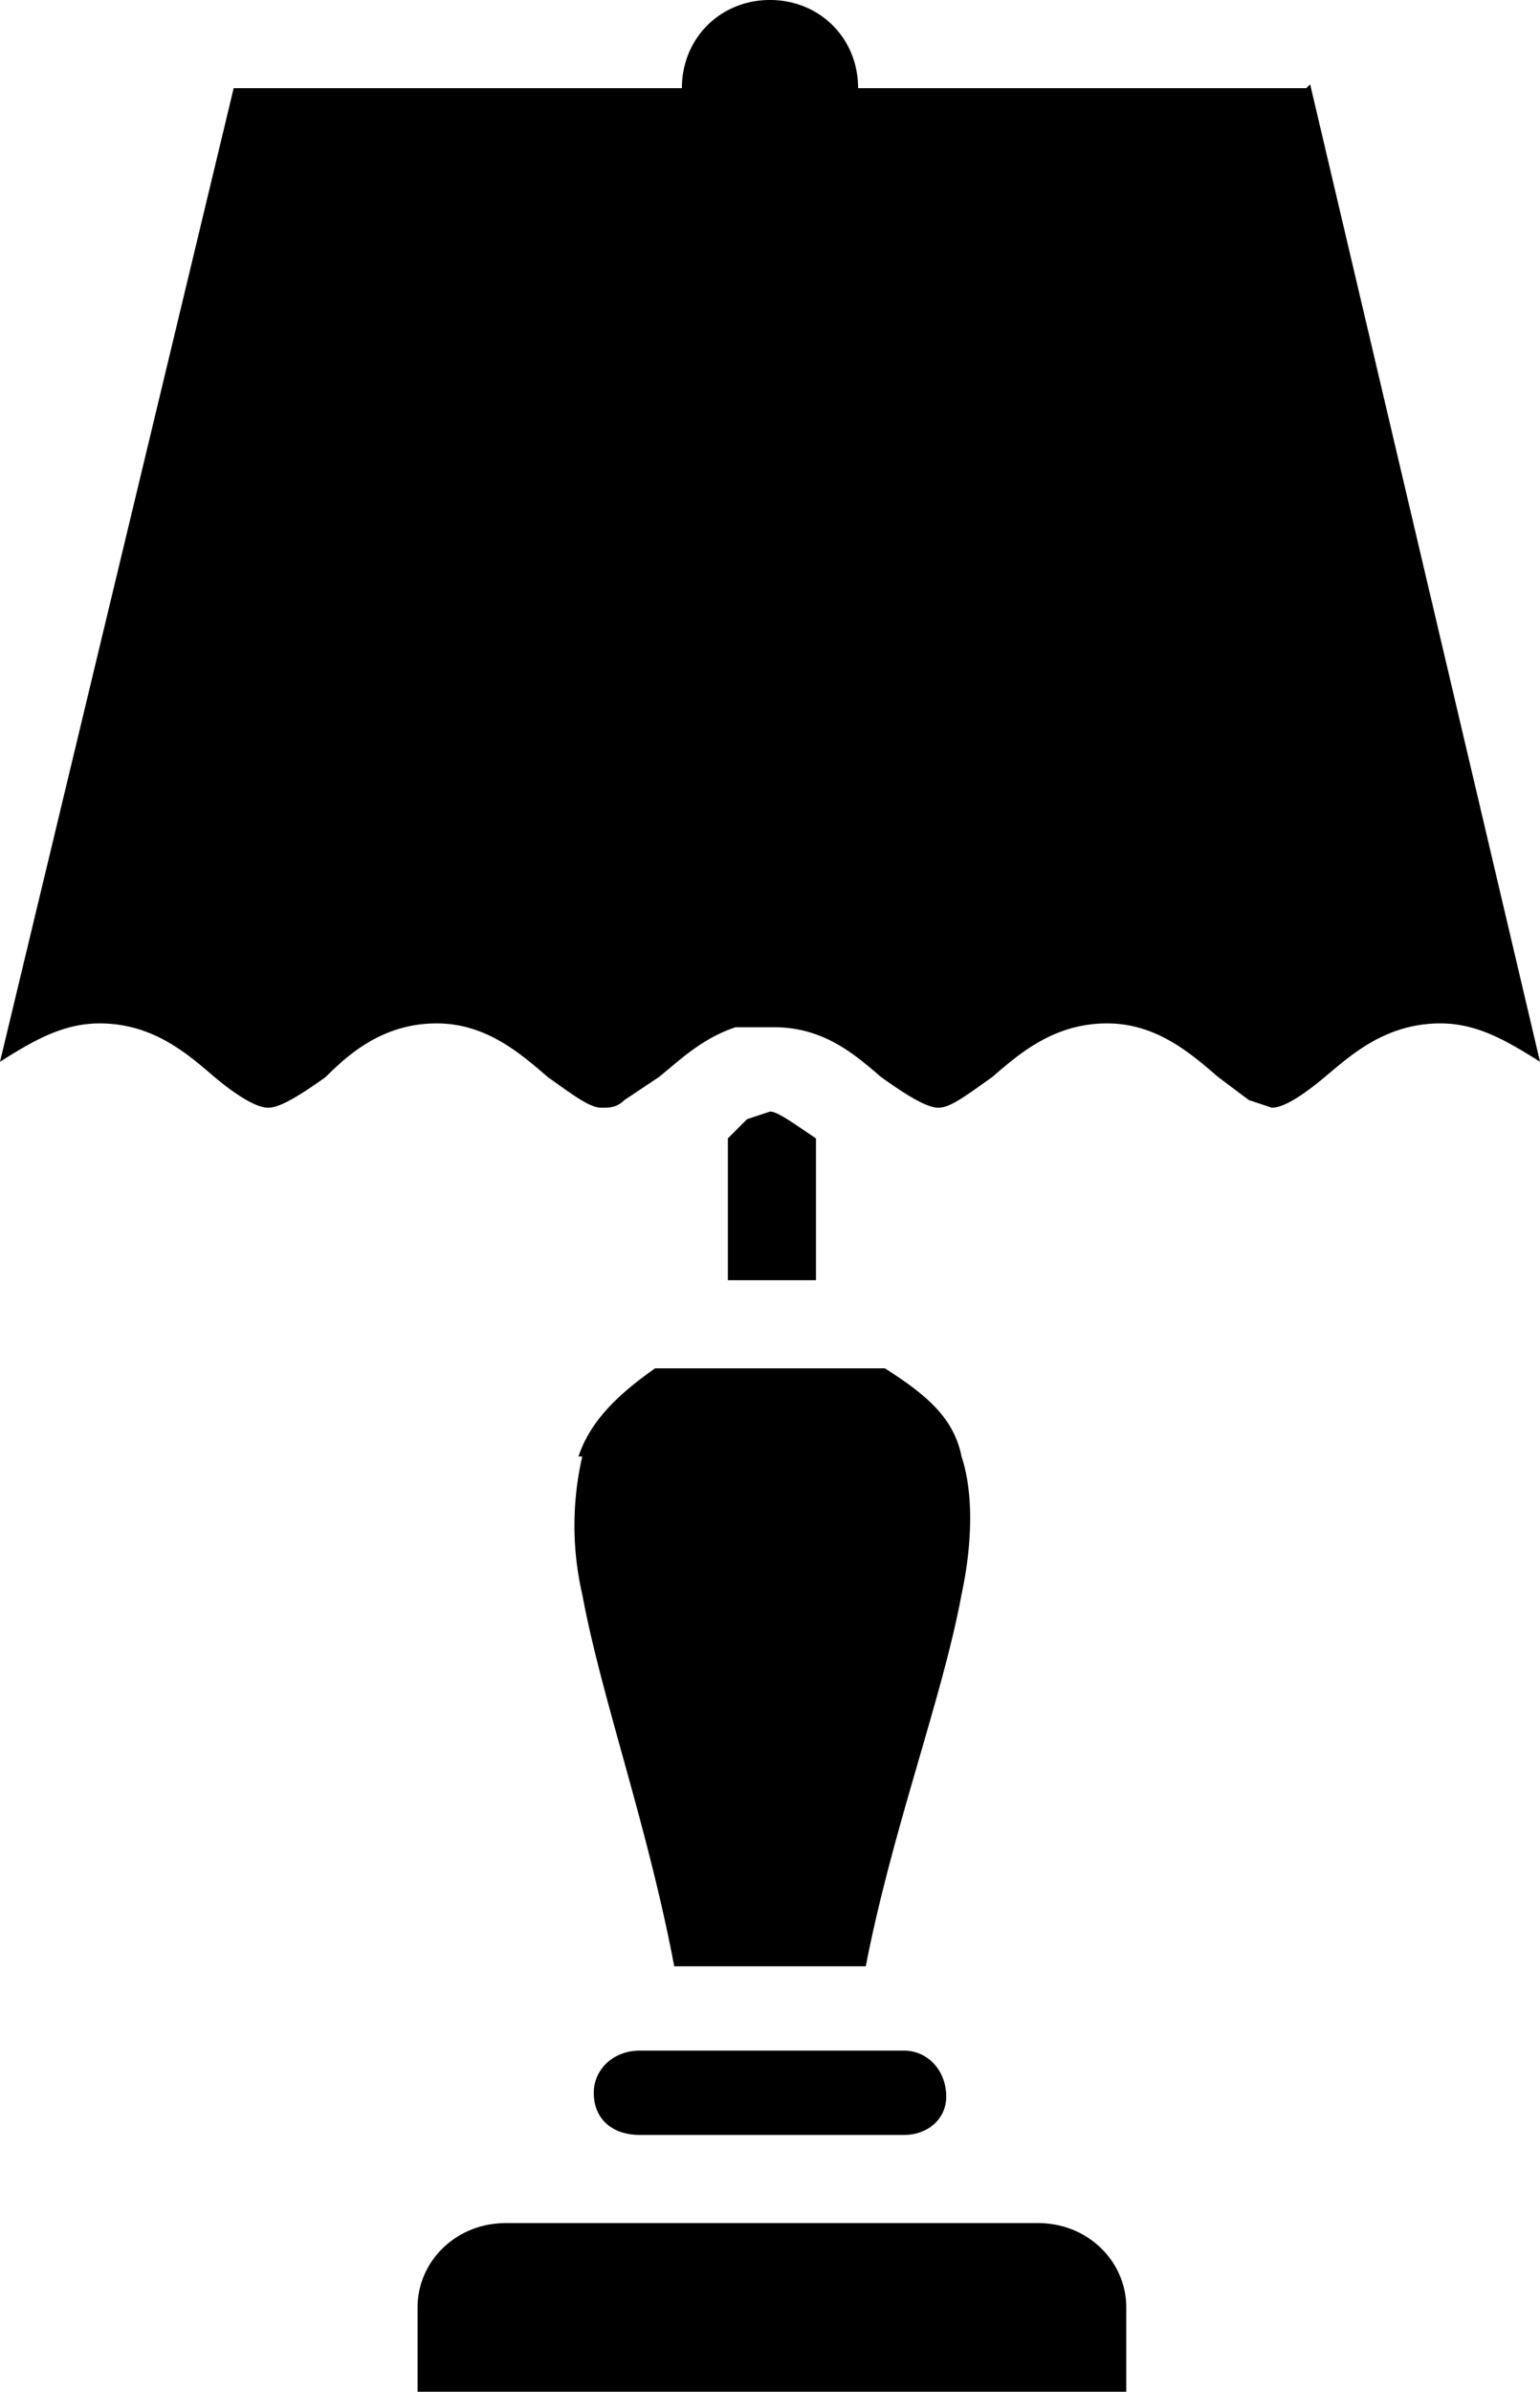 <svg id="svg4488" xmlns="http://www.w3.org/2000/svg" width="40.2" height="62.4" viewBox="-259.4 -19.7 40.2 62.4"><path d="M-244.2 18.3a8 8 0 0 0 0 3.6c.5 2.7 1.7 6 2.4 9.7h5c.7-3.6 2-7 2.5-9.7.3-1.4.3-2.7 0-3.6-.2-1-.9-1.6-2-2.3h-6c-1 .7-1.7 1.4-2 2.3zM-232.4 38.3h-13.8c-1.3 0-2.3 1-2.3 2.2v2.2H-230v-2.2c0-1.2-1-2.2-2.3-2.2zM-225.3-17.4H-237c0-1.3-1-2.3-2.3-2.3-1.3 0-2.3 1-2.3 2.3h-11.7L-259.4 8c.8-.5 1.6-1 2.6-1 1.4 0 2.3.8 3 1.4.6.5 1.1.8 1.4.8.3 0 .8-.3 1.5-.8.6-.6 1.5-1.4 2.9-1.4 1.3 0 2.2.8 2.9 1.4.7.5 1.1.8 1.4.8.2 0 .4 0 .6-.2l.9-.6c.5-.4 1.1-1 2-1.3h1c1.3 0 2.1.7 2.8 1.3.7.5 1.2.8 1.5.8.3 0 .7-.3 1.4-.8.7-.6 1.6-1.4 3-1.4 1.3 0 2.2.8 2.9 1.4l.8.6.6.2c.3 0 .8-.3 1.5-.9.6-.5 1.5-1.3 2.9-1.3 1 0 1.8.5 2.6 1l-6-25.5zM-235.9 33.8h-6.8c-.7 0-1.2.5-1.2 1.1 0 .7.5 1.1 1.2 1.1h6.9c.6 0 1.1-.4 1.1-1 0-.7-.5-1.2-1.1-1.2zM-239.3 9.3l-.6.2-.5.5v3.7h2.3V10c-.6-.4-1-.7-1.2-.7z"/></svg>